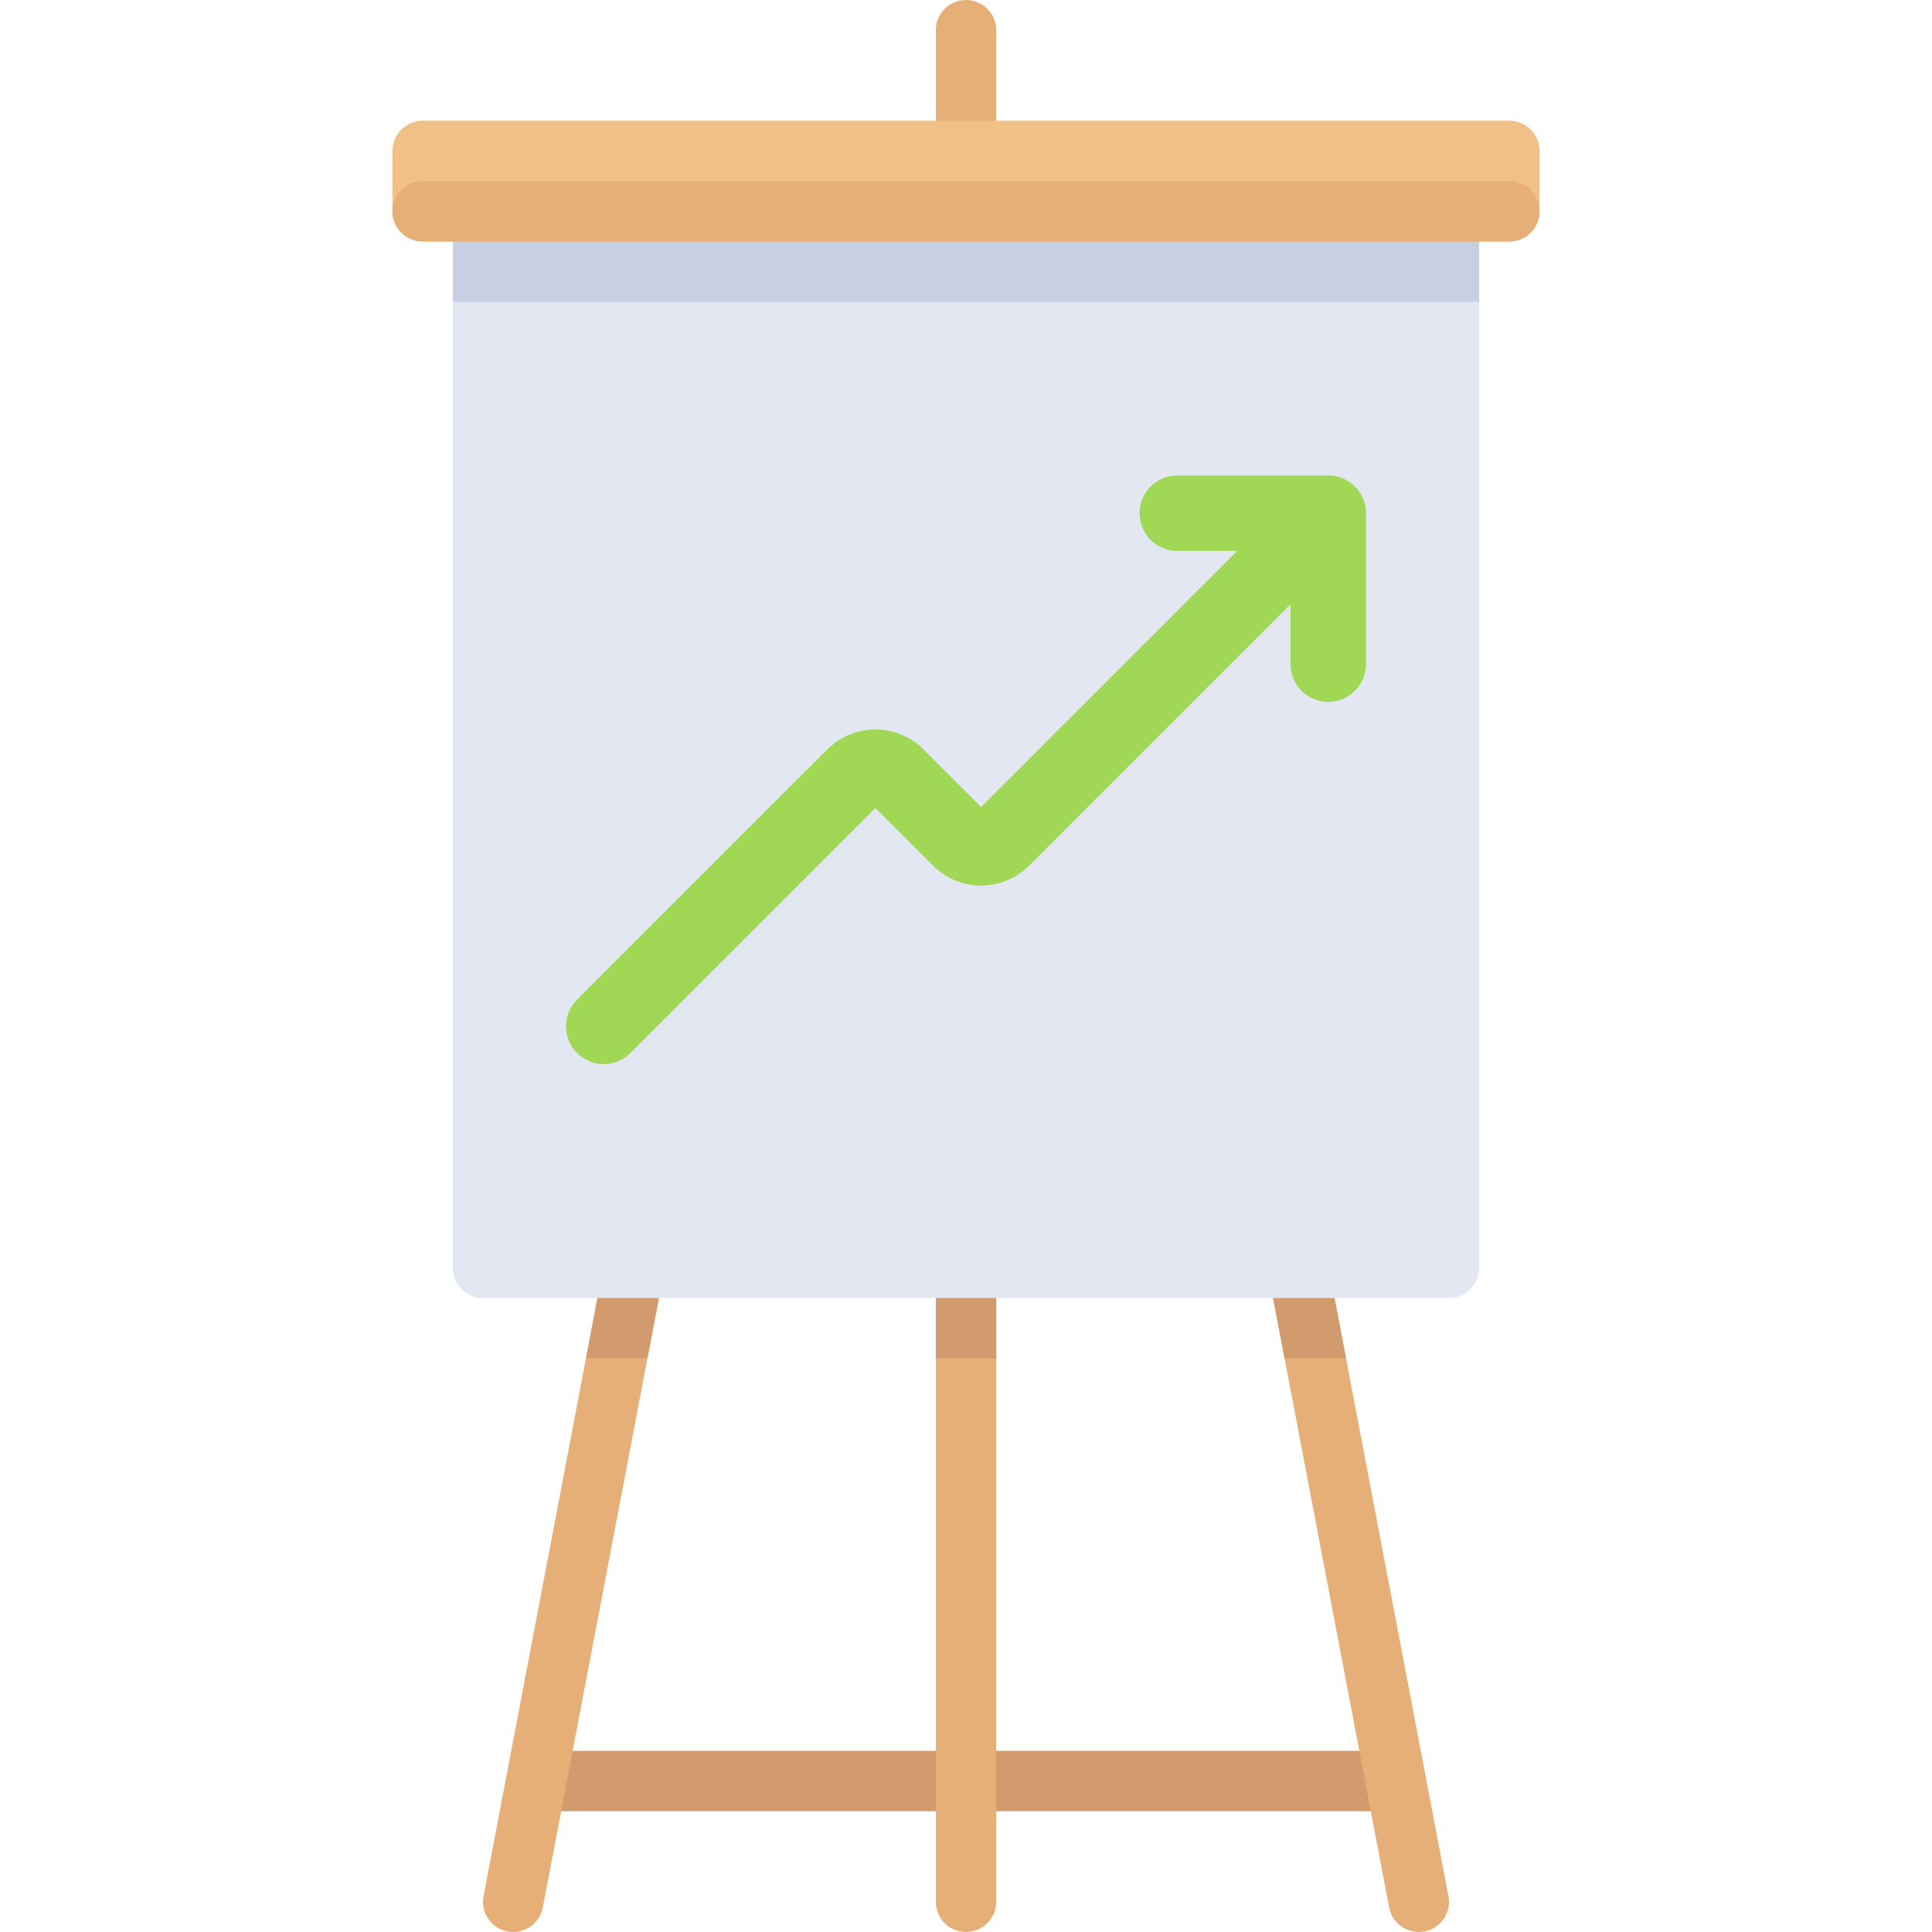 <?xml version="1.0" encoding="iso-8859-1"?>
<!-- Generator: Adobe Illustrator 19.0.0, SVG Export Plug-In . SVG Version: 6.00 Build 0)  -->
<svg xmlns="http://www.w3.org/2000/svg" xmlns:xlink="http://www.w3.org/1999/xlink" version="1.1" id="Layer_1" x="0px" y="0px" viewBox="0 0 512 512" style="enable-background:new 0 0 512 512;" xml:space="preserve">
<rect x="144" y="464" style="fill:#D29B6E;" width="224" height="16"/>
<g>
	<path style="fill:#E6AF78;" d="M256,512c-4.422,0-8-3.578-8-8V8c0-4.422,3.578-8,8-8s8,3.578,8,8v496   C264,508.422,260.422,512,256,512z"/>
	<path style="fill:#E6AF78;" d="M136.008,512c-0.492,0-1-0.047-1.508-0.141c-4.336-0.828-7.188-5.016-6.359-9.359l32-168   c0.828-4.336,4.969-7.18,9.359-6.359c4.336,0.828,7.187,5.016,6.359,9.359l-32,168C143.125,509.328,139.773,512,136.008,512z"/>
	<path style="fill:#E6AF78;" d="M375.992,512c-3.766,0-7.117-2.672-7.852-6.5l-32-168c-0.828-4.344,2.023-8.531,6.359-9.359   c4.406-0.797,8.531,2.031,9.359,6.359l32,168c0.828,4.344-2.023,8.531-6.359,9.359C376.992,511.953,376.484,512,375.992,512z"/>
</g>
<g>
	<rect x="248" y="328" style="fill:#D29B6E;" width="16" height="32"/>
	<path style="fill:#D29B6E;" d="M169.5,328.141c-4.391-0.82-8.531,2.023-9.359,6.359l-4.857,25.5h16.29l4.286-22.5   C176.687,333.156,173.836,328.969,169.5,328.141z"/>
	<path style="fill:#D29B6E;" d="M351.859,334.5c-0.828-4.328-4.953-7.156-9.359-6.359c-4.336,0.828-7.188,5.016-6.359,9.359   l4.286,22.5h16.29L351.859,334.5z"/>
</g>
<path style="fill:#E2E7F2;" d="M120,56v280c0,4.418,3.582,8,8,8h256c4.418,0,8-3.582,8-8V56H120z"/>
<rect x="120" y="56" style="fill:#C7CFE2;" width="272" height="24"/>
<path style="fill:#F0C087;" d="M400,32H112c-4.418,0-8,3.582-8,8v16c0,4.418,3.582,8,8,8h288c4.418,0,8-3.582,8-8V40  C408,35.582,404.418,32,400,32z"/>
<path style="fill:#A0D755;" d="M352,126h-40c-5.523,0-10,4.477-10,10s4.477,10,10,10h15.859L260,213.859l-15.273-15.273  c-7.016-7.016-18.438-7.016-25.453,0L152.93,264.93c-3.906,3.906-3.906,10.234,0,14.141c1.953,1.953,4.508,2.93,7.07,2.93  s5.117-0.977,7.07-2.93l64.93-64.93l15.273,15.273c7.016,7.016,18.438,7.016,25.453,0L342,160.141V176c0,5.523,4.477,10,10,10  s10-4.477,10-10v-40C362,130.477,357.523,126,352,126z"/>
<path style="fill:#E6AF78;" d="M400,64H112c-4.418,0-8-3.582-8-8l0,0c0-4.418,3.582-8,8-8h288c4.418,0,8,3.582,8,8l0,0  C408,60.418,404.418,64,400,64z"/>
<g>
</g>
<g>
</g>
<g>
</g>
<g>
</g>
<g>
</g>
<g>
</g>
<g>
</g>
<g>
</g>
<g>
</g>
<g>
</g>
<g>
</g>
<g>
</g>
<g>
</g>
<g>
</g>
<g>
</g>
</svg>
